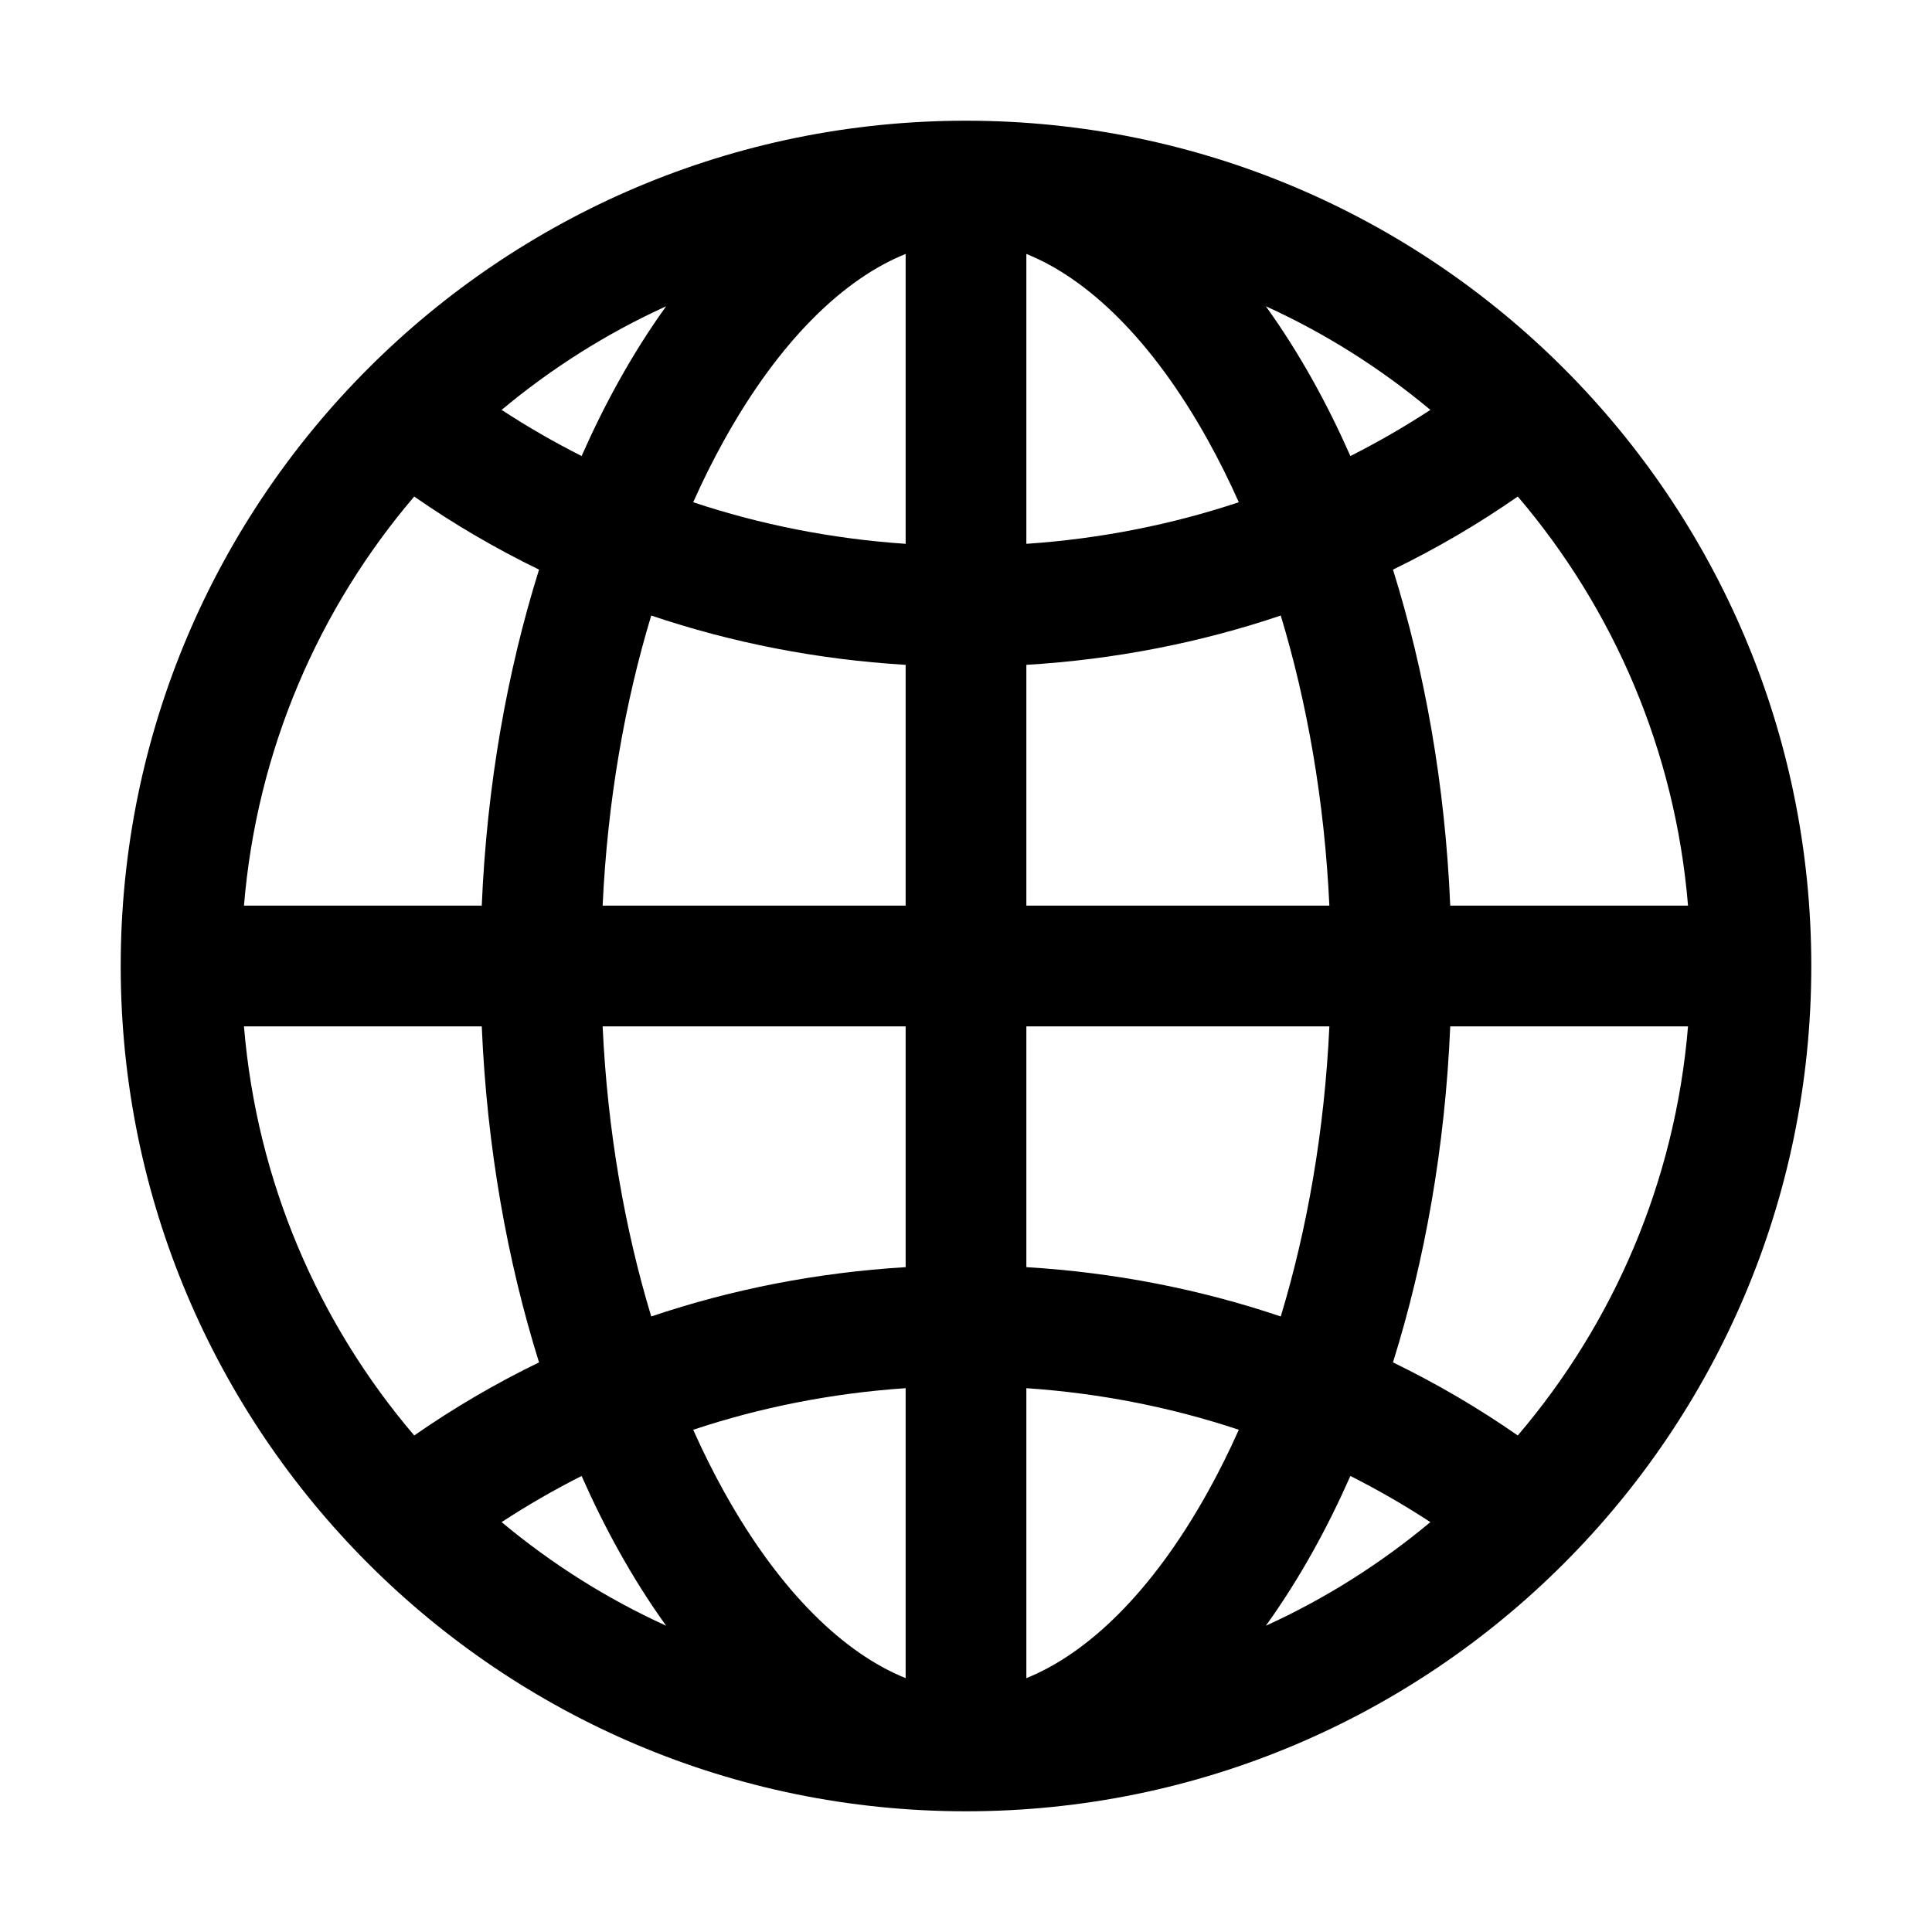 <svg width="25" height="25" viewBox="0 0 25 25" fill="none" xmlns="http://www.w3.org/2000/svg">
<path fill-rule="evenodd" clip-rule="evenodd" d="M1.562 12.5C1.562 6.46 6.46 1.562 12.5 1.562C18.54 1.562 23.438 6.46 23.438 12.5C23.438 18.54 18.54 23.438 12.5 23.438C6.46 23.438 1.562 18.54 1.562 12.5ZM16.38 21.037C17.151 20.686 17.866 20.233 18.509 19.696C18.178 19.48 17.833 19.28 17.474 19.099C17.325 19.436 17.166 19.757 16.997 20.061C16.807 20.403 16.601 20.73 16.38 21.037ZM18.025 17.629C18.592 17.905 19.132 18.221 19.64 18.575C20.876 17.125 21.677 15.293 21.843 13.281H18.766C18.7 14.84 18.437 16.313 18.025 17.629ZM17.202 13.281C17.139 14.638 16.914 15.908 16.573 17.035C15.536 16.685 14.43 16.466 13.281 16.397V13.281H17.202ZM18.766 11.719H21.843C21.677 9.707 20.876 7.875 19.64 6.425C19.132 6.779 18.592 7.095 18.025 7.371C18.437 8.687 18.7 10.16 18.766 11.719ZM16.573 7.965C16.914 9.092 17.139 10.362 17.202 11.719H13.281V8.603C14.43 8.534 15.536 8.315 16.573 7.965ZM17.474 5.901C17.833 5.72 18.178 5.52 18.509 5.304C17.866 4.767 17.151 4.314 16.38 3.963C16.601 4.27 16.807 4.597 16.997 4.939C17.166 5.243 17.325 5.564 17.474 5.901ZM8.62 3.963C7.849 4.314 7.134 4.767 6.491 5.304C6.822 5.52 7.167 5.72 7.526 5.901C7.675 5.564 7.834 5.243 8.003 4.939C8.193 4.597 8.399 4.27 8.62 3.963ZM6.975 7.371C6.408 7.095 5.868 6.779 5.36 6.425C4.124 7.875 3.323 9.707 3.157 11.719H6.234C6.3 10.16 6.563 8.687 6.975 7.371ZM7.798 11.719C7.861 10.362 8.086 9.092 8.427 7.965C9.464 8.315 10.57 8.534 11.719 8.603V11.719H7.798ZM6.234 13.281H3.157C3.323 15.293 4.124 17.125 5.36 18.575C5.868 18.221 6.408 17.905 6.975 17.629C6.563 16.313 6.3 14.84 6.234 13.281ZM8.427 17.035C8.086 15.908 7.861 14.638 7.798 13.281H11.719V16.397C10.57 16.466 9.464 16.685 8.427 17.035ZM7.526 19.099C7.675 19.436 7.834 19.757 8.003 20.061C8.193 20.403 8.399 20.73 8.62 21.037C7.849 20.686 7.134 20.233 6.491 19.696C6.822 19.48 7.167 19.28 7.526 19.099ZM8.97 18.501C9.836 18.213 10.758 18.028 11.719 17.963V21.715C10.931 21.398 10.095 20.61 9.369 19.302C9.229 19.05 9.095 18.782 8.97 18.501ZM13.281 17.963C14.242 18.028 15.164 18.213 16.03 18.501C15.905 18.782 15.771 19.05 15.631 19.302C14.905 20.61 14.069 21.398 13.281 21.715V17.963ZM11.719 7.037C10.758 6.972 9.836 6.787 8.97 6.499C9.095 6.218 9.229 5.95 9.369 5.698C10.095 4.39 10.931 3.602 11.719 3.286V7.037ZM13.281 7.037C14.242 6.972 15.164 6.787 16.03 6.499C15.905 6.218 15.771 5.95 15.631 5.698C14.905 4.39 14.069 3.602 13.281 3.286V7.037Z" fill="black"/>
</svg>
